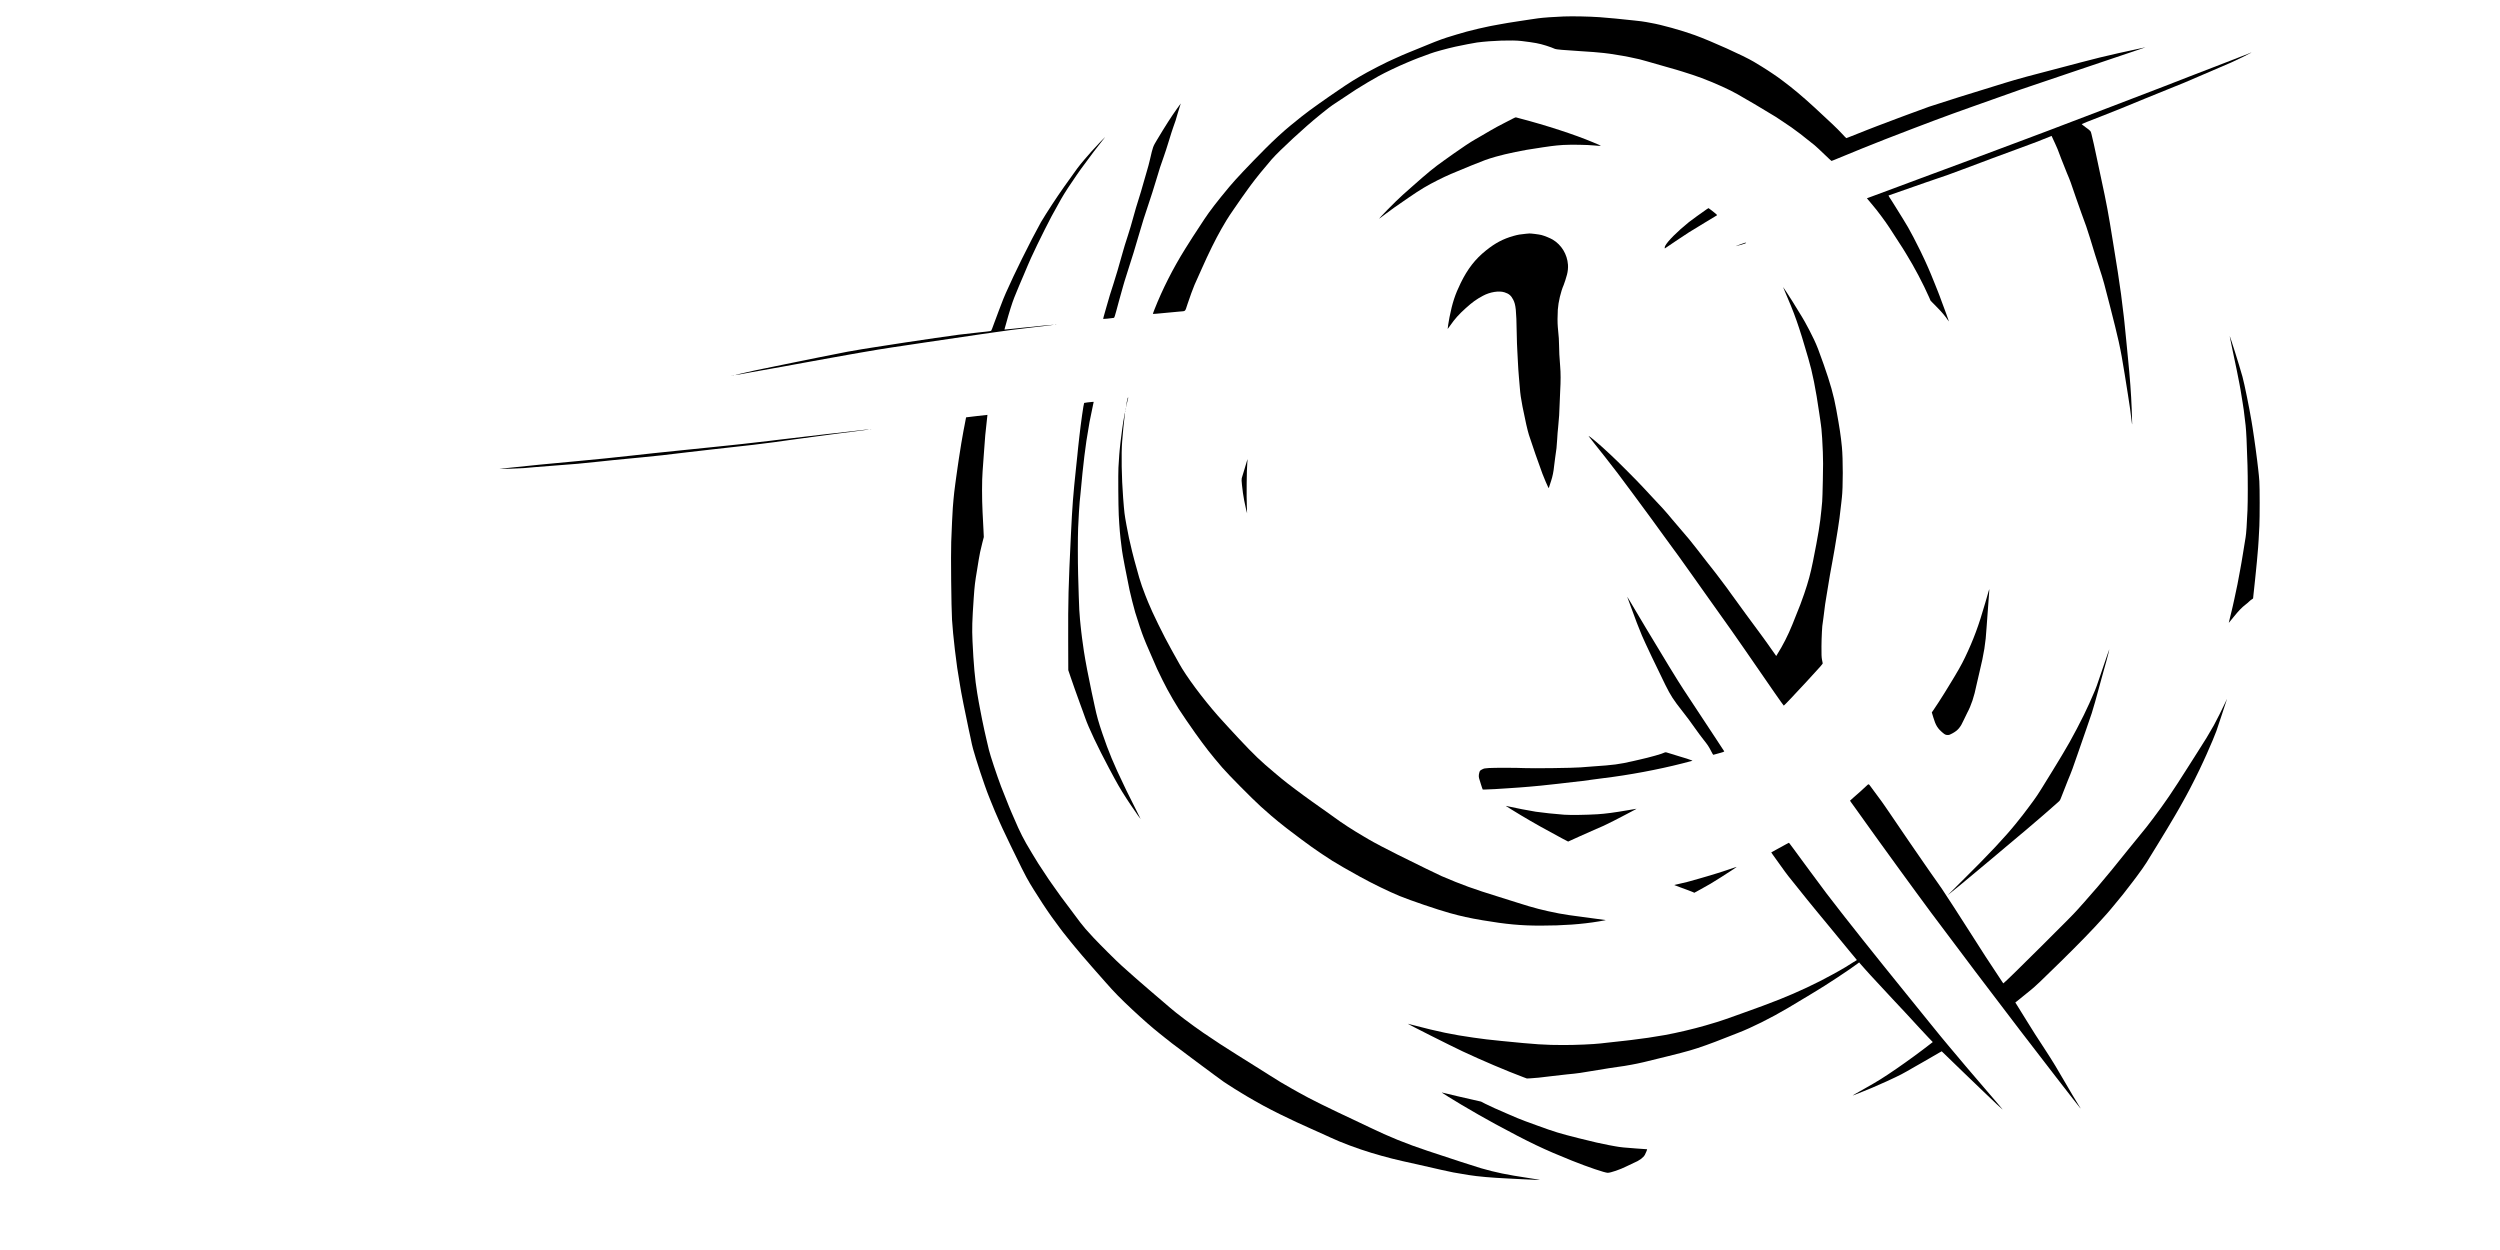 <?xml version="1.0" standalone="no"?>
<!DOCTYPE svg PUBLIC "-//W3C//DTD SVG 20010904//EN"
 "http://www.w3.org/TR/2001/REC-SVG-20010904/DTD/svg10.dtd">
<svg version="1.0" xmlns="http://www.w3.org/2000/svg"
 width="8000pt" height="4000pt" viewBox="0 0 8000 4000"
 preserveAspectRatio="xMidYMid meet">

<g transform="translate(0,4000) scale(0.1,-0.1)"
fill="#000000" stroke="none">
<path d="M50035 39473 c-282 -10 -670 -38 -810 -58 -60 -9 -168 -25 -240 -35
-71 -11 -220 -33 -330 -50 -110 -17 -229 -36 -265 -41 -36 -5 -101 -16 -145
-23 -44 -8 -161 -29 -260 -46 -99 -17 -209 -37 -245 -45 -36 -8 -81 -17 -100
-20 -98 -16 -533 -119 -705 -166 -192 -54 -488 -141 -540 -160 -27 -10 -70
-23 -95 -29 -51 -14 -279 -96 -390 -141 -41 -17 -119 -49 -173 -70 -285 -113
-476 -191 -672 -274 -60 -26 -146 -62 -191 -80 -44 -19 -146 -64 -225 -101
-79 -36 -191 -88 -249 -114 -113 -52 -493 -247 -655 -337 -370 -206 -558 -323
-920 -572 -104 -72 -233 -160 -285 -195 -151 -103 -483 -339 -632 -449 -185
-137 -327 -250 -610 -482 -231 -188 -542 -475 -804 -738 -544 -548 -949 -977
-1155 -1224 -389 -466 -628 -777 -797 -1033 -400 -608 -411 -626 -615 -952
-390 -624 -732 -1299 -986 -1946 -29 -74 -51 -135 -48 -138 2 -2 48 0 103 6
91 10 464 44 750 70 204 18 171 -12 252 233 77 233 185 528 227 622 50 110
197 439 235 525 215 486 436 934 625 1265 119 208 208 355 270 445 39 58 110
161 157 230 151 221 323 466 426 606 37 50 83 113 102 139 143 195 435 554
651 802 251 287 1073 1046 1524 1408 34 28 82 66 106 86 161 130 245 195 324
249 163 111 668 446 755 500 272 170 456 279 720 427 197 110 631 317 910 433
69 28 157 65 195 81 97 40 238 94 380 144 66 24 144 52 173 64 113 45 527 158
792 217 199 44 608 123 693 134 474 62 1135 84 1432 47 428 -53 547 -75 780
-147 104 -32 241 -83 285 -105 32 -17 284 -39 785 -70 220 -14 420 -27 445
-30 25 -3 99 -10 165 -15 232 -19 478 -53 770 -106 167 -30 259 -49 535 -110
36 -8 139 -37 230 -63 170 -51 432 -125 720 -206 91 -25 192 -54 225 -64 33
-11 123 -38 200 -61 198 -60 480 -154 615 -206 313 -121 362 -142 655 -272
165 -73 399 -190 500 -250 55 -32 177 -103 270 -157 94 -53 190 -109 215 -124
25 -15 90 -54 145 -86 175 -102 548 -327 590 -355 22 -15 112 -75 200 -133
276 -182 330 -220 590 -416 93 -70 281 -220 455 -361 41 -34 177 -160 302
-281 124 -120 231 -219 236 -219 5 0 42 14 83 31 588 245 1248 512 1614 654
1387 537 1919 736 2795 1047 47 16 114 40 150 53 98 36 1266 450 1415 502 209
73 631 215 1575 533 487 164 1007 340 1155 390 149 51 497 168 775 261 278 93
494 167 480 165 -35 -7 -532 -115 -860 -187 -330 -72 -870 -204 -1220 -299
-140 -38 -336 -89 -435 -115 -1104 -285 -1611 -423 -1975 -537 -232 -72 -259
-81 -940 -291 -223 -69 -472 -146 -555 -172 -255 -79 -863 -275 -938 -301
-124 -45 -494 -180 -692 -254 -104 -39 -237 -89 -295 -110 -144 -53 -597 -224
-673 -254 -34 -14 -179 -70 -322 -125 -242 -93 -443 -173 -592 -235 -35 -14
-66 -26 -71 -26 -5 0 -74 70 -153 157 -129 140 -355 356 -864 824 -388 356
-698 616 -1005 844 -185 137 -211 156 -325 232 -55 36 -131 87 -170 113 -78
52 -272 172 -440 272 -325 194 -1359 660 -1895 855 -426 154 -1062 331 -1400
389 -52 8 -122 22 -155 29 -33 8 -103 18 -155 24 -52 6 -156 17 -230 26 -358
40 -873 90 -1100 105 -356 24 -850 34 -1155 23z"/>
<path d="M71950 38283 c-47 -19 -416 -163 -820 -319 -404 -155 -881 -340
-1060 -409 -342 -133 -417 -162 -835 -325 -494 -192 -1112 -429 -1640 -629
-554 -209 -1379 -523 -2075 -791 -146 -56 -463 -175 -705 -265 -480 -178
-1631 -609 -1950 -730 -176 -67 -442 -166 -1295 -480 -124 -46 -502 -186 -840
-313 -338 -126 -699 -260 -802 -298 l-187 -69 71 -85 c38 -47 91 -110 117
-140 140 -163 389 -496 533 -716 152 -230 388 -595 434 -671 10 -18 54 -90 98
-160 269 -436 544 -958 738 -1397 l47 -109 193 -196 c173 -175 276 -298 363
-429 15 -23 29 -41 31 -39 2 2 -37 113 -87 248 -50 134 -110 296 -134 359 -23
63 -58 158 -77 210 -20 53 -45 118 -56 145 -11 28 -54 136 -96 240 -41 105
-98 244 -126 310 -29 66 -68 158 -87 204 -19 47 -48 111 -64 143 -16 32 -38
79 -48 106 -31 77 -224 469 -359 727 -122 235 -228 420 -342 600 -64 101 -211
338 -308 495 -35 58 -70 112 -76 120 -19 22 -78 122 -74 124 8 6 1070 378
1188 416 30 10 195 66 365 125 171 59 328 113 350 120 68 23 218 78 500 185
149 56 396 149 550 206 154 58 296 111 315 119 36 15 167 63 895 330 231 84
485 179 565 210 190 74 405 160 453 180 l38 16 31 -68 c17 -37 53 -115 80
-173 61 -128 85 -187 199 -494 49 -131 132 -338 183 -460 103 -242 115 -276
281 -766 62 -184 143 -414 180 -510 112 -295 208 -571 279 -810 97 -327 228
-745 306 -980 105 -314 166 -536 331 -1190 65 -261 139 -554 164 -650 73 -282
161 -682 210 -960 37 -211 70 -403 95 -565 32 -209 68 -435 105 -660 49 -301
84 -550 119 -855 12 -103 14 -108 15 -50 0 36 -6 236 -14 445 -19 499 -58
1023 -120 1635 -15 144 -37 375 -55 565 -15 162 -49 503 -60 600 -6 50 -15
131 -20 180 -47 427 -122 985 -190 1410 -5 33 -16 103 -25 155 -8 52 -35 221
-60 375 -25 154 -57 352 -71 440 -148 924 -203 1218 -373 2005 -38 179 -106
498 -151 710 -74 353 -99 465 -162 725 -25 105 -24 104 -197 229 -67 48 -119
92 -114 96 7 8 234 98 563 225 402 155 872 345 1485 600 154 64 453 185 665
270 471 187 654 264 1155 482 215 94 453 196 530 228 253 103 506 217 767 347
142 70 258 130 258 133 0 3 -1 5 -2 4 -2 0 -41 -17 -88 -36z"/>
<path d="M37664 36523 c-185 -259 -373 -553 -638 -996 -133 -222 -131 -216
-226 -627 -27 -118 -70 -278 -94 -355 -25 -77 -79 -266 -121 -419 -42 -153
-105 -367 -141 -475 -55 -167 -134 -436 -189 -641 -39 -148 -112 -393 -165
-555 -88 -270 -114 -355 -160 -520 -128 -459 -230 -807 -300 -1020 -98 -300
-132 -410 -215 -705 -36 -129 -78 -275 -92 -323 -13 -49 -23 -91 -20 -93 4 -5
238 18 324 32 38 6 28 -23 179 539 47 172 96 351 131 470 20 66 40 136 45 155
13 48 101 326 153 485 110 336 168 528 300 980 133 456 187 627 320 1020 64
187 168 513 231 725 127 426 150 496 252 780 39 107 113 337 166 511 52 174
117 377 144 450 63 170 81 227 136 424 25 88 58 197 75 243 17 45 29 82 27 82
-1 0 -57 -75 -122 -167z"/>
<path d="M48410 36204 c-47 -26 -164 -86 -260 -134 -165 -83 -324 -169 -467
-253 -77 -45 -150 -88 -268 -157 -49 -29 -142 -82 -205 -118 -144 -81 -433
-272 -683 -451 -106 -75 -255 -181 -332 -236 -306 -216 -510 -384 -1007 -825
-102 -91 -236 -210 -299 -265 -202 -177 -833 -819 -743 -755 12 8 100 74 195
146 214 161 259 193 748 529 370 254 581 380 920 550 304 152 457 219 1076
470 437 177 484 194 780 281 320 93 932 220 1280 265 39 5 79 11 91 14 11 2
68 11 125 20 57 8 181 26 274 39 94 14 266 30 384 37 265 15 762 7 999 -16
233 -22 245 -19 130 29 -51 22 -129 55 -173 73 -580 245 -1499 544 -2342 764
-62 16 -118 31 -125 34 -7 3 -51 -16 -98 -41z"/>
<path d="M35214 35463 c-212 -223 -374 -403 -508 -563 -217 -260 -199 -235
-653 -875 -245 -346 -544 -803 -743 -1135 -27 -46 -165 -304 -283 -530 -182
-351 -486 -964 -597 -1205 -248 -537 -287 -626 -325 -725 -18 -47 -54 -139
-79 -205 -26 -66 -58 -149 -71 -185 -12 -36 -34 -94 -48 -130 -15 -36 -49
-128 -77 -205 -85 -234 -103 -280 -114 -291 -6 -6 -65 -16 -131 -23 -66 -6
-174 -18 -240 -26 -175 -20 -567 -65 -660 -75 -130 -14 -1306 -185 -1725 -250
-69 -11 -199 -31 -290 -45 -91 -14 -192 -29 -225 -35 -33 -5 -121 -19 -195
-30 -144 -22 -223 -34 -322 -50 -35 -6 -178 -28 -318 -50 -346 -55 -495 -83
-1405 -266 -313 -63 -689 -139 -835 -169 -334 -70 -754 -156 -977 -200 -94
-19 -191 -39 -215 -44 -24 -6 -137 -31 -253 -57 -393 -87 -521 -127 -225 -69
74 14 234 44 355 66 477 85 902 161 950 169 28 5 237 43 465 85 228 42 462 85
520 95 58 11 319 58 580 105 261 47 538 97 615 110 77 14 230 41 340 60 340
60 842 143 1025 169 96 14 236 35 310 46 74 11 164 25 200 30 36 5 126 19 200
30 74 11 164 25 200 30 36 5 126 19 200 30 528 80 1573 234 1760 259 36 5 178
25 315 45 244 35 463 66 615 86 73 10 376 46 615 74 568 66 767 91 753 94 -21
4 -294 -22 -973 -93 -77 -8 -243 -26 -370 -39 -126 -13 -231 -23 -232 -22 -2
2 3 22 11 47 8 24 27 89 41 144 88 328 197 675 262 835 31 74 68 167 84 205
15 39 44 108 64 155 21 47 45 105 55 130 10 25 51 119 90 210 39 91 100 235
135 320 57 139 126 290 310 675 96 201 383 773 453 900 151 279 202 370 310
560 107 188 307 495 499 769 47 66 106 150 131 186 82 116 293 401 411 555
130 170 326 421 349 448 8 9 13 17 10 17 -2 0 -67 -66 -144 -147z"/>
<path d="M54620 33308 c-156 -107 -507 -361 -570 -412 -370 -297 -686 -613
-763 -763 -17 -33 -23 -87 -9 -81 8 3 73 47 395 267 273 187 443 294 872 551
215 128 394 237 399 241 5 4 -7 21 -25 37 -67 58 -239 192 -246 192 -5 0 -28
-15 -53 -32z"/>
<path d="M48825 32519 c-171 -15 -255 -30 -393 -69 -333 -94 -585 -227 -882
-466 -344 -276 -585 -586 -807 -1039 -180 -368 -268 -636 -359 -1095 -28 -142
-64 -373 -59 -378 1 -2 38 47 80 109 153 220 275 356 500 559 221 198 331 277
547 394 227 123 513 169 692 112 142 -45 212 -104 280 -238 81 -161 99 -331
111 -1063 3 -214 12 -478 20 -585 8 -107 17 -278 20 -380 4 -102 17 -302 30
-445 13 -143 27 -300 30 -350 12 -174 38 -358 85 -595 94 -472 154 -736 206
-908 61 -199 351 -1034 432 -1242 62 -161 156 -380 184 -434 17 -33 21 -30 41
44 9 30 32 102 52 160 45 132 81 310 95 465 6 66 22 190 35 275 39 245 54 382
65 596 5 109 18 279 30 376 25 220 46 553 49 763 1 88 9 270 17 405 18 312 18
573 -1 792 -23 272 -35 504 -35 672 0 140 -8 257 -40 581 -12 127 -12 368 0
555 16 243 96 583 188 791 22 50 82 239 106 332 27 104 38 218 31 316 -23 332
-207 635 -486 802 -82 49 -263 123 -365 149 -72 19 -335 52 -386 49 -13 -1
-63 -5 -113 -10z"/>
<path d="M55700 32184 c-215 -80 -212 -81 27 -13 84 24 151 49 150 54 -7 19
-32 13 -177 -41z"/>
<path d="M57075 30775 c9 -22 30 -71 45 -110 16 -38 52 -124 80 -190 161 -374
263 -644 373 -980 79 -242 97 -300 197 -640 34 -115 77 -262 96 -325 129 -430
240 -983 350 -1750 8 -58 21 -145 29 -195 8 -49 19 -130 25 -180 6 -49 13
-108 16 -130 13 -114 35 -456 45 -740 10 -252 10 -444 0 -905 -6 -322 -16
-628 -21 -680 -5 -52 -16 -171 -25 -265 -41 -440 -101 -803 -271 -1655 -77
-382 -148 -646 -279 -1030 -89 -261 -113 -324 -379 -985 -139 -344 -305 -670
-490 -963 l-27 -44 -41 59 c-23 32 -66 94 -98 138 -31 44 -89 127 -130 185
-40 58 -103 146 -140 195 -36 50 -88 121 -116 158 -48 68 -312 425 -444 602
-141 189 -414 565 -487 670 -42 61 -102 144 -133 185 -337 449 -382 507 -480
630 -41 51 -95 119 -120 151 -229 293 -287 368 -360 464 -143 188 -304 383
-541 655 -79 91 -187 217 -239 280 -202 246 -359 420 -650 724 -74 78 -202
215 -285 306 -157 174 -840 858 -1010 1013 -55 50 -156 143 -225 208 -174 162
-481 418 -503 419 -5 0 9 -21 30 -47 22 -27 95 -120 163 -208 69 -88 225 -286
348 -439 122 -153 298 -380 390 -503 92 -124 316 -424 497 -667 182 -243 439
-592 572 -776 133 -184 319 -441 415 -572 95 -130 227 -310 292 -400 66 -89
143 -194 171 -233 68 -93 324 -451 460 -645 125 -178 296 -420 400 -565 111
-155 698 -981 826 -1162 192 -272 238 -338 406 -582 445 -648 557 -811 972
-1408 162 -233 297 -423 302 -423 11 0 341 348 740 780 462 502 511 557 505
578 -3 9 -13 62 -23 117 -15 84 -17 151 -16 420 1 274 24 712 38 735 2 4 13
83 24 176 53 434 61 493 101 719 25 137 85 505 107 650 10 64 56 317 83 455
16 80 45 244 65 365 19 121 42 258 50 305 8 47 19 112 24 145 6 33 21 128 34
210 35 210 65 439 107 820 6 55 15 136 20 180 38 323 38 1240 1 1620 -38 378
-69 587 -182 1210 -78 434 -189 831 -402 1435 -168 476 -205 570 -309 795 -75
161 -233 465 -303 585 -18 30 -56 96 -85 145 -49 83 -127 209 -298 485 -98
157 -287 448 -299 460 -3 3 2 -13 12 -35z"/>
<path d="M33763 29613 c9 -2 25 -2 35 0 9 3 1 5 -18 5 -19 0 -27 -2 -17 -5z"/>
<path d="M71351 29238 c-1 -7 19 -108 73 -358 129 -607 201 -959 236 -1150 12
-63 27 -149 35 -190 20 -106 40 -228 69 -425 14 -93 30 -199 36 -235 10 -67
43 -336 60 -495 21 -200 37 -524 60 -1280 12 -402 12 -1135 0 -1425 -20 -463
-40 -747 -60 -870 -11 -69 -27 -165 -35 -215 -8 -49 -31 -189 -50 -310 -19
-121 -42 -256 -50 -300 -8 -44 -24 -134 -36 -200 -56 -321 -119 -639 -190
-955 -17 -74 -39 -175 -50 -225 -11 -49 -26 -115 -34 -145 -8 -30 -31 -122
-50 -205 -20 -82 -39 -159 -41 -170 -6 -24 -17 -36 155 176 155 192 263 304
366 382 44 33 103 84 131 112 28 28 68 59 88 69 20 9 36 24 36 34 0 9 5 55 10
102 22 197 41 381 50 465 5 50 18 178 29 285 25 242 37 364 71 770 10 122 21
309 40 695 13 268 13 1216 -1 1425 -6 96 -22 267 -36 380 -14 113 -29 239 -33
280 -10 84 -35 278 -50 385 -6 39 -26 183 -45 320 -20 138 -42 288 -50 335 -8
47 -24 144 -35 215 -69 419 -229 1205 -291 1430 -106 381 -405 1328 -408 1293z"/>
<path d="M23468 27983 c7 -3 16 -2 19 1 4 3 -2 6 -13 5 -11 0 -14 -3 -6 -6z"/>
<path d="M23418 27973 c7 -3 16 -2 19 1 4 3 -2 6 -13 5 -11 0 -14 -3 -6 -6z"/>
<path d="M36057 27137 c-15 -78 -27 -151 -26 -162 0 -11 11 30 23 90 13 61 30
134 39 163 12 39 13 52 4 52 -8 0 -22 -52 -40 -143z"/>
<path d="M34800 27123 c-58 -8 -106 -16 -107 -17 -16 -14 -107 -652 -153
-1071 -16 -148 -34 -310 -40 -360 -5 -49 -17 -162 -25 -250 -9 -88 -27 -263
-41 -390 -94 -882 -119 -1208 -164 -2133 -82 -1700 -92 -2103 -88 -3392 l3
-955 76 -225 c74 -219 180 -517 294 -830 31 -85 75 -204 97 -265 22 -60 56
-155 75 -210 110 -316 399 -926 763 -1610 270 -508 340 -629 549 -955 90 -140
154 -235 382 -565 16 -22 40 -53 54 -70 l27 -30 -23 40 c-23 40 -429 853 -429
859 0 2 -38 82 -84 177 -320 661 -493 1076 -689 1654 -125 367 -179 559 -247
880 -11 50 -31 142 -44 205 -14 63 -37 169 -51 235 -103 479 -204 1013 -250
1313 -38 254 -45 305 -60 427 -8 72 -20 164 -25 205 -5 41 -14 125 -20 185 -6
61 -15 151 -20 200 -18 171 -30 401 -40 760 -6 198 -15 504 -20 680 -12 424
-12 1192 0 1485 15 343 39 753 50 845 5 44 16 154 25 245 51 559 81 851 125
1215 47 385 71 546 165 1090 14 80 63 323 109 533 l24 112 -47 -1 c-25 -1 -93
-8 -151 -16z"/>
<path d="M36021 26934 c0 -11 3 -14 6 -6 3 7 2 16 -1 19 -3 4 -6 -2 -5 -13z"/>
<path d="M36011 26884 c0 -11 3 -14 6 -6 3 7 2 16 -1 19 -3 4 -6 -2 -5 -13z"/>
<path d="M36002 26835 c0 -16 2 -22 5 -12 2 9 2 23 0 30 -3 6 -5 -1 -5 -18z"/>
<path d="M35985 26743 c-3 -32 -10 -74 -15 -93 -19 -76 -94 -600 -114 -800 -9
-91 -21 -201 -26 -245 -9 -74 -13 -138 -40 -570 -11 -187 -4 -1227 10 -1515
21 -411 42 -654 85 -980 8 -58 17 -130 20 -160 12 -111 144 -800 239 -1255 33
-157 137 -568 182 -720 67 -229 226 -700 269 -800 23 -55 46 -111 50 -125 4
-14 22 -59 41 -100 18 -41 70 -160 115 -265 118 -275 170 -396 227 -522 62
-138 293 -599 325 -651 14 -20 37 -62 52 -92 41 -83 189 -334 313 -533 79
-126 367 -548 527 -772 341 -476 494 -671 867 -1107 184 -216 966 -1005 1236
-1249 222 -199 473 -417 567 -489 39 -30 95 -75 125 -100 30 -26 89 -72 130
-102 41 -31 111 -84 155 -118 121 -94 529 -399 618 -460 279 -197 317 -223
692 -466 123 -80 522 -309 890 -512 396 -218 926 -475 1260 -613 352 -144
1211 -437 1605 -546 379 -105 619 -158 1055 -232 751 -127 1220 -171 1855
-171 714 0 1321 44 1864 135 186 31 248 45 205 45 -14 0 -86 10 -374 50 -82
11 -238 32 -345 46 -329 42 -606 83 -765 114 -505 99 -809 177 -1315 340 -151
49 -430 136 -620 195 -794 245 -1169 381 -1820 660 -92 39 -735 353 -1395 681
-361 179 -776 398 -944 498 -31 18 -101 60 -156 92 -362 212 -704 434 -951
618 -22 17 -105 76 -183 131 -78 55 -183 130 -234 166 -51 36 -171 121 -267
189 -332 235 -819 601 -985 740 -38 32 -137 115 -220 184 -466 390 -653 569
-1166 1116 -157 168 -306 328 -329 355 -24 28 -91 102 -150 165 -463 498
-1024 1222 -1323 1707 -43 69 -91 155 -257 453 -23 41 -63 113 -89 160 -241
428 -613 1188 -739 1505 -11 28 -50 123 -86 213 -71 175 -165 445 -201 576
-12 45 -41 149 -64 231 -86 303 -110 395 -165 615 -79 320 -125 534 -180 840
-65 360 -66 367 -106 875 -49 628 -62 1415 -31 1795 32 384 46 533 66 695 22
174 27 235 22 235 -3 0 -8 -26 -12 -57z"/>
<path d="M31255 26686 l-340 -41 -11 -55 c-6 -30 -23 -120 -38 -200 -15 -80
-31 -163 -36 -185 -20 -92 -115 -660 -145 -875 -8 -52 -25 -171 -39 -265 -14
-93 -34 -240 -46 -325 -11 -85 -25 -184 -30 -220 -23 -161 -50 -396 -59 -515
-6 -71 -15 -186 -21 -255 -12 -147 -35 -659 -51 -1095 -15 -429 2 -2081 26
-2490 13 -223 50 -611 91 -955 54 -459 90 -709 161 -1115 19 -110 38 -224 43
-252 10 -58 41 -217 70 -363 11 -52 27 -131 36 -175 13 -70 77 -375 134 -650
11 -49 33 -153 50 -230 17 -77 39 -184 50 -238 20 -93 39 -161 131 -467 63
-207 211 -657 274 -830 31 -85 66 -184 79 -220 13 -36 37 -99 54 -140 17 -41
47 -115 66 -165 74 -189 193 -471 281 -665 31 -69 76 -168 100 -220 75 -167
410 -859 612 -1265 98 -197 207 -400 259 -482 21 -34 77 -126 124 -203 133
-220 431 -673 575 -872 105 -146 230 -316 284 -386 31 -40 69 -89 84 -110 35
-47 140 -178 237 -296 41 -50 97 -119 125 -152 85 -104 197 -237 239 -285 23
-25 91 -103 151 -174 61 -71 133 -154 160 -185 28 -31 93 -105 145 -165 52
-60 120 -136 150 -170 30 -34 98 -110 150 -170 275 -314 475 -518 856 -874
339 -317 632 -573 870 -762 17 -13 96 -76 175 -140 79 -64 178 -142 219 -173
138 -105 544 -409 645 -484 55 -40 125 -92 155 -116 30 -23 116 -87 190 -141
74 -54 243 -180 375 -278 132 -99 265 -196 295 -215 30 -19 98 -63 150 -98
115 -76 294 -188 430 -269 55 -33 134 -80 174 -105 101 -61 371 -213 526 -298
279 -151 765 -392 1036 -515 65 -30 286 -130 489 -222 204 -92 404 -183 445
-200 41 -18 120 -54 175 -80 313 -149 866 -355 1300 -486 475 -143 787 -222
1445 -364 256 -56 448 -99 790 -180 271 -64 455 -99 870 -165 299 -48 739 -87
1230 -110 129 -6 359 -18 510 -26 357 -20 590 -26 530 -15 -25 5 -184 30 -355
56 -691 104 -1037 175 -1510 311 -179 52 -968 308 -1710 556 -692 231 -1230
449 -1865 756 -91 44 -239 114 -330 157 -1062 498 -1556 743 -1940 960 -41 23
-133 75 -205 115 -265 148 -467 270 -735 442 -124 79 -346 220 -495 312 -148
93 -304 190 -345 216 -41 26 -124 78 -185 116 -328 202 -724 462 -1080 705
-356 244 -880 639 -1066 804 -25 22 -85 74 -134 115 -49 41 -112 95 -140 120
-28 25 -121 104 -205 175 -85 72 -179 153 -210 180 -31 28 -99 86 -150 130
-51 44 -119 103 -150 130 -31 28 -104 91 -160 140 -57 50 -156 137 -219 195
-64 58 -152 137 -196 175 -136 120 -668 650 -884 880 -221 237 -318 349 -421
485 -147 194 -598 798 -626 836 -16 23 -74 104 -128 180 -55 77 -129 182 -166
234 -36 52 -78 113 -94 135 -53 77 -280 421 -330 500 -129 208 -255 416 -388
645 -67 114 -197 368 -255 500 -110 247 -178 402 -208 475 -19 44 -55 130 -80
190 -45 108 -212 526 -260 655 -141 374 -344 985 -390 1175 -19 77 -55 230
-80 340 -25 110 -54 238 -65 285 -33 143 -115 550 -150 745 -11 66 -25 138
-30 160 -5 22 -27 150 -49 285 -73 445 -117 925 -151 1665 -18 407 -12 638 40
1390 28 397 39 490 110 910 21 127 44 266 50 310 20 135 59 321 112 525 l50
195 -11 235 c-6 129 -19 384 -29 565 -22 429 -22 1010 1 1300 10 116 29 383
43 595 29 439 53 717 90 1009 14 112 24 204 22 205 -2 2 -156 -16 -343 -38z"/>
<path d="M27858 26263 c7 -3 16 -2 19 1 4 3 -2 6 -13 5 -11 0 -14 -3 -6 -6z"/>
<path d="M27685 26249 c-33 -4 -224 -26 -425 -49 -201 -22 -441 -50 -535 -61
-93 -11 -210 -24 -260 -29 -188 -21 -699 -81 -1490 -175 -66 -8 -232 -28 -370
-45 -335 -40 -543 -64 -830 -95 -132 -14 -321 -34 -420 -45 -99 -11 -225 -24
-280 -29 -55 -6 -210 -22 -345 -36 -135 -14 -531 -54 -880 -90 -681 -69 -1227
-127 -1645 -175 -417 -48 -1217 -129 -1775 -180 -938 -86 -1463 -137 -1995
-195 -126 -14 -281 -30 -343 -36 -62 -7 -111 -13 -109 -15 5 -6 632 16 767 26
74 6 257 21 405 35 149 14 437 36 640 50 457 31 946 75 1340 120 269 31 588
62 1415 141 437 41 783 80 1435 160 198 24 511 60 780 90 1187 130 1722 192
2010 234 110 16 351 50 535 75 184 25 367 50 405 55 39 6 223 31 410 55 187
25 390 52 450 60 61 8 198 26 305 40 107 13 281 35 385 49 105 14 264 34 355
46 91 11 170 23 175 25 17 6 -46 3 -110 -6z"/>
<path d="M39897 25233 c-15 -43 -46 -150 -71 -238 -25 -88 -57 -193 -71 -234
-35 -102 -35 -96 19 -536 8 -66 26 -174 40 -240 38 -190 89 -415 93 -412 1 2
-2 104 -8 228 -14 289 -5 1205 14 1379 8 69 13 126 11 128 -1 2 -13 -32 -27
-75z"/>
<path d="M63631 21068 c-12 -46 -33 -119 -46 -163 -13 -44 -38 -129 -55 -190
-208 -726 -377 -1183 -649 -1752 -117 -244 -236 -454 -546 -958 -37 -60 -91
-148 -120 -195 -72 -119 -282 -442 -345 -532 l-52 -75 46 -154 c79 -262 137
-358 308 -501 68 -57 93 -68 160 -68 42 0 66 9 146 53 175 95 257 192 363 429
33 73 82 174 108 223 130 241 225 527 301 905 11 58 54 242 95 410 142 585
196 922 225 1415 9 137 52 733 85 1158 4 42 5 77 2 77 -2 0 -14 -37 -26 -82z"/>
<path d="M52074 20892 c2 -4 50 -133 106 -287 157 -432 253 -684 363 -945 87
-206 500 -1077 745 -1570 177 -356 261 -485 557 -860 139 -176 258 -336 408
-550 75 -107 186 -257 247 -333 144 -181 182 -237 255 -382 33 -66 65 -120 70
-119 6 1 88 23 183 50 118 33 171 52 168 60 -3 7 -143 221 -312 476 -389 586
-602 909 -869 1318 -38 58 -100 152 -138 210 -149 223 -655 1052 -1180 1930
-410 686 -467 781 -531 893 -37 64 -70 117 -73 117 -2 0 -2 -3 1 -8z"/>
<path d="M67428 19027 c-57 -170 -226 -668 -328 -962 -26 -77 -85 -220 -155
-375 -18 -41 -59 -133 -90 -205 -182 -415 -597 -1205 -835 -1590 -21 -33 -80
-132 -132 -220 -53 -88 -148 -245 -213 -350 -65 -104 -141 -228 -170 -275
-305 -498 -331 -536 -580 -870 -175 -234 -214 -284 -399 -514 -369 -458 -852
-973 -1737 -1851 l-464 -461 155 125 c85 68 169 136 186 150 17 14 75 62 129
106 151 122 617 511 935 780 157 132 357 301 445 375 160 134 333 280 475 399
41 35 127 107 191 160 143 120 435 370 550 471 47 41 170 149 274 240 104 91
206 181 226 200 32 30 48 65 123 266 47 128 118 308 157 400 113 268 181 452
324 874 73 217 190 555 260 750 70 195 151 433 181 528 74 238 119 397 279
987 30 110 66 241 80 290 51 178 63 223 113 405 64 239 95 361 90 365 -2 2
-34 -87 -70 -198z"/>
<path d="M71215 17532 c-75 -166 -287 -588 -371 -740 -146 -262 -306 -526
-534 -877 -32 -49 -161 -252 -286 -450 -527 -832 -728 -1128 -1140 -1675 -172
-229 -197 -260 -509 -641 -110 -134 -229 -280 -265 -325 -63 -78 -303 -376
-403 -499 -27 -33 -83 -103 -125 -155 -267 -328 -621 -744 -882 -1034 -74 -83
-173 -193 -220 -246 -124 -139 -303 -320 -1161 -1175 -696 -693 -1125 -1112
-1191 -1164 l-23 -19 -42 62 c-46 69 -440 665 -525 796 -49 76 -427 666 -499
780 -268 423 -798 1242 -893 1380 -40 58 -100 144 -134 193 -55 78 -88 123
-213 302 -20 28 -62 88 -94 135 -32 47 -90 130 -128 185 -82 117 -149 213
-290 420 -57 83 -134 195 -172 250 -38 55 -93 136 -123 180 -30 44 -82 121
-116 170 -34 50 -129 189 -211 310 -81 121 -184 272 -228 335 -45 63 -103 148
-130 189 -50 75 -101 146 -302 416 -61 83 -128 173 -148 201 -63 87 -57 87
-150 -2 -100 -96 -246 -227 -394 -354 -61 -52 -112 -98 -112 -101 -1 -3 14
-26 32 -50 19 -24 95 -129 169 -234 74 -104 217 -305 318 -445 101 -140 228
-318 283 -395 55 -77 117 -162 137 -190 20 -27 173 -239 340 -470 167 -231
327 -451 355 -490 28 -38 137 -187 241 -330 104 -143 216 -297 249 -341 33
-45 96 -131 140 -190 82 -113 188 -257 334 -454 158 -214 1148 -1532 1401
-1865 261 -344 479 -631 551 -725 23 -30 119 -156 213 -280 191 -252 462 -608
683 -898 549 -719 1886 -2448 1921 -2482 19 -19 18 -18 -64 115 -152 247 -237
390 -349 585 -297 517 -487 830 -713 1174 -284 433 -372 571 -560 876 -210
340 -320 518 -358 577 l-34 52 43 35 c23 19 67 54 97 78 30 24 102 82 159 129
57 46 134 108 170 137 178 144 340 297 1001 947 570 560 1030 1034 1315 1355
61 68 133 149 161 179 28 31 73 83 100 117 27 33 76 92 109 131 57 66 178 214
291 354 94 118 202 258 310 401 59 79 119 159 134 178 107 142 249 343 306
435 85 139 182 296 249 405 29 47 83 135 120 195 167 270 443 730 550 915 43
74 101 176 130 225 29 50 79 139 111 198 33 59 80 145 105 190 143 256 427
823 559 1117 26 58 71 157 100 220 121 269 289 667 315 749 8 25 88 267 179
536 90 270 163 491 162 492 -1 2 -24 -46 -51 -105z"/>
<path d="M53269 15920 c-63 -38 -476 -155 -814 -230 -55 -13 -145 -33 -200
-46 -441 -101 -619 -125 -1275 -169 -124 -8 -306 -22 -405 -31 -212 -19 -1543
-36 -1795 -23 -239 12 -968 13 -1135 2 -137 -9 -155 -12 -211 -41 -74 -37 -81
-45 -99 -116 -21 -81 -18 -141 11 -221 13 -38 33 -101 43 -140 11 -38 28 -92
39 -120 l20 -50 68 0 c102 1 522 23 734 40 102 8 266 19 365 25 99 6 241 18
315 25 74 8 245 24 380 35 135 12 385 39 555 60 171 22 382 46 470 55 176 17
380 43 640 80 94 13 247 33 340 45 805 97 1742 272 2517 470 335 85 337 86
318 94 -86 34 -247 86 -390 126 -96 27 -229 68 -295 91 -133 46 -172 54 -196
39z"/>
<path d="M48187 14210 c13 -12 289 -182 490 -303 353 -213 894 -516 1310 -736
l193 -101 87 39 c49 21 178 80 288 131 110 50 313 140 450 200 138 59 277 120
310 135 110 49 517 256 740 375 121 65 243 129 270 143 28 15 47 26 44 27 -4
0 -123 -20 -265 -45 -437 -76 -732 -115 -984 -131 -360 -22 -866 -29 -1065
-15 -259 18 -731 68 -910 96 -205 32 -695 127 -848 164 -65 16 -115 25 -110
21z"/>
<path d="M57145 12979 c-49 -29 -173 -96 -275 -151 -102 -55 -187 -101 -188
-103 -4 -4 36 -62 248 -355 73 -102 156 -216 183 -255 28 -38 79 -106 113
-150 162 -203 528 -660 604 -753 83 -102 156 -191 235 -288 22 -27 112 -136
200 -243 88 -106 187 -226 220 -266 33 -40 183 -223 334 -406 151 -184 293
-356 316 -384 23 -27 70 -84 103 -125 34 -41 88 -106 121 -145 33 -38 60 -73
61 -76 0 -3 -12 -11 -26 -17 -14 -7 -62 -36 -107 -65 -165 -107 -295 -186
-432 -262 -77 -42 -183 -101 -235 -130 -482 -267 -1094 -555 -1680 -788 -315
-125 -714 -274 -1250 -464 -179 -63 -381 -136 -450 -160 -164 -59 -332 -112
-665 -208 -403 -116 -912 -236 -1315 -309 -313 -57 -718 -116 -1060 -156 -47
-6 -123 -15 -170 -20 -80 -10 -438 -49 -635 -70 -49 -5 -128 -14 -175 -20
-238 -27 -789 -51 -1180 -51 -593 0 -886 19 -2000 131 -434 44 -527 55 -890
106 -667 94 -1128 190 -1919 398 -95 25 -176 46 -180 46 -24 -1 1358 -698
1754 -884 602 -283 1414 -628 1943 -826 l113 -42 117 6 c172 10 302 23 642 66
168 22 404 48 525 60 335 31 453 48 985 139 291 49 452 74 645 101 179 24 220
31 435 70 265 49 405 82 1179 275 626 156 807 208 1201 348 196 69 342 126
765 292 94 37 211 83 260 102 438 168 1063 480 1610 804 147 87 579 346 690
414 61 37 126 77 145 88 331 193 1167 745 1394 920 l38 30 42 -49 c22 -27 88
-101 146 -165 58 -64 139 -154 180 -200 108 -121 566 -614 765 -824 228 -241
536 -572 780 -840 110 -121 255 -276 322 -345 l122 -126 -57 -44 c-322 -252
-743 -560 -1102 -807 -429 -294 -595 -398 -1040 -648 -47 -26 -114 -64 -150
-85 -36 -20 -100 -56 -142 -80 -43 -24 -76 -45 -74 -47 2 -2 25 6 52 18 27 11
90 36 139 54 200 75 636 260 905 385 467 217 459 213 900 468 52 30 124 71
160 91 36 20 99 57 140 80 41 24 104 61 140 81 196 112 292 167 349 202 35 21
65 38 66 36 181 -179 471 -460 710 -687 171 -162 447 -428 615 -591 168 -163
361 -348 430 -410 69 -62 140 -127 159 -144 l34 -31 -21 30 c-11 17 -76 93
-143 170 -116 133 -791 920 -854 996 -17 20 -91 107 -166 195 -143 168 -239
283 -558 663 -180 214 -262 315 -526 641 -51 63 -115 142 -142 175 -27 33
-112 139 -190 235 -78 96 -165 204 -194 240 -29 36 -109 135 -178 220 -214
265 -333 412 -396 490 -34 41 -128 158 -210 260 -82 102 -186 230 -230 285
-249 306 -1113 1393 -1225 1540 -14 18 -69 88 -122 156 -441 564 -511 656
-1003 1324 -125 171 -251 342 -280 380 -87 119 -158 215 -253 345 -120 163
-141 190 -150 190 -4 0 -47 -23 -97 -51z"/>
<path d="M55325 12178 c-189 -65 -523 -170 -685 -216 -19 -6 -138 -40 -265
-77 -347 -100 -475 -134 -650 -170 -88 -18 -153 -35 -145 -38 8 -3 83 -31 165
-63 83 -31 205 -76 272 -100 68 -24 140 -52 161 -63 l39 -20 189 103 c252 137
395 221 664 393 425 272 517 333 495 332 -5 -1 -113 -37 -240 -81z"/>
<path d="M46146 5032 c22 -20 327 -208 634 -392 289 -173 792 -460 1065 -607
1092 -591 1565 -817 2460 -1175 512 -205 1053 -388 1144 -388 92 1 402 107
591 203 85 43 193 94 240 114 175 72 301 164 355 257 25 45 79 176 73 180 -1
2 -160 13 -353 25 -314 20 -535 43 -680 72 -27 5 -113 21 -190 35 -225 41
-521 109 -965 221 -627 158 -769 202 -1321 403 -167 61 -342 125 -389 142
-141 51 -332 130 -595 246 -137 60 -315 138 -395 173 -80 35 -208 95 -286 135
l-141 73 -289 66 c-159 36 -368 84 -464 106 -96 22 -246 58 -333 80 -172 42
-176 43 -161 31z"/>
</g>
</svg>
